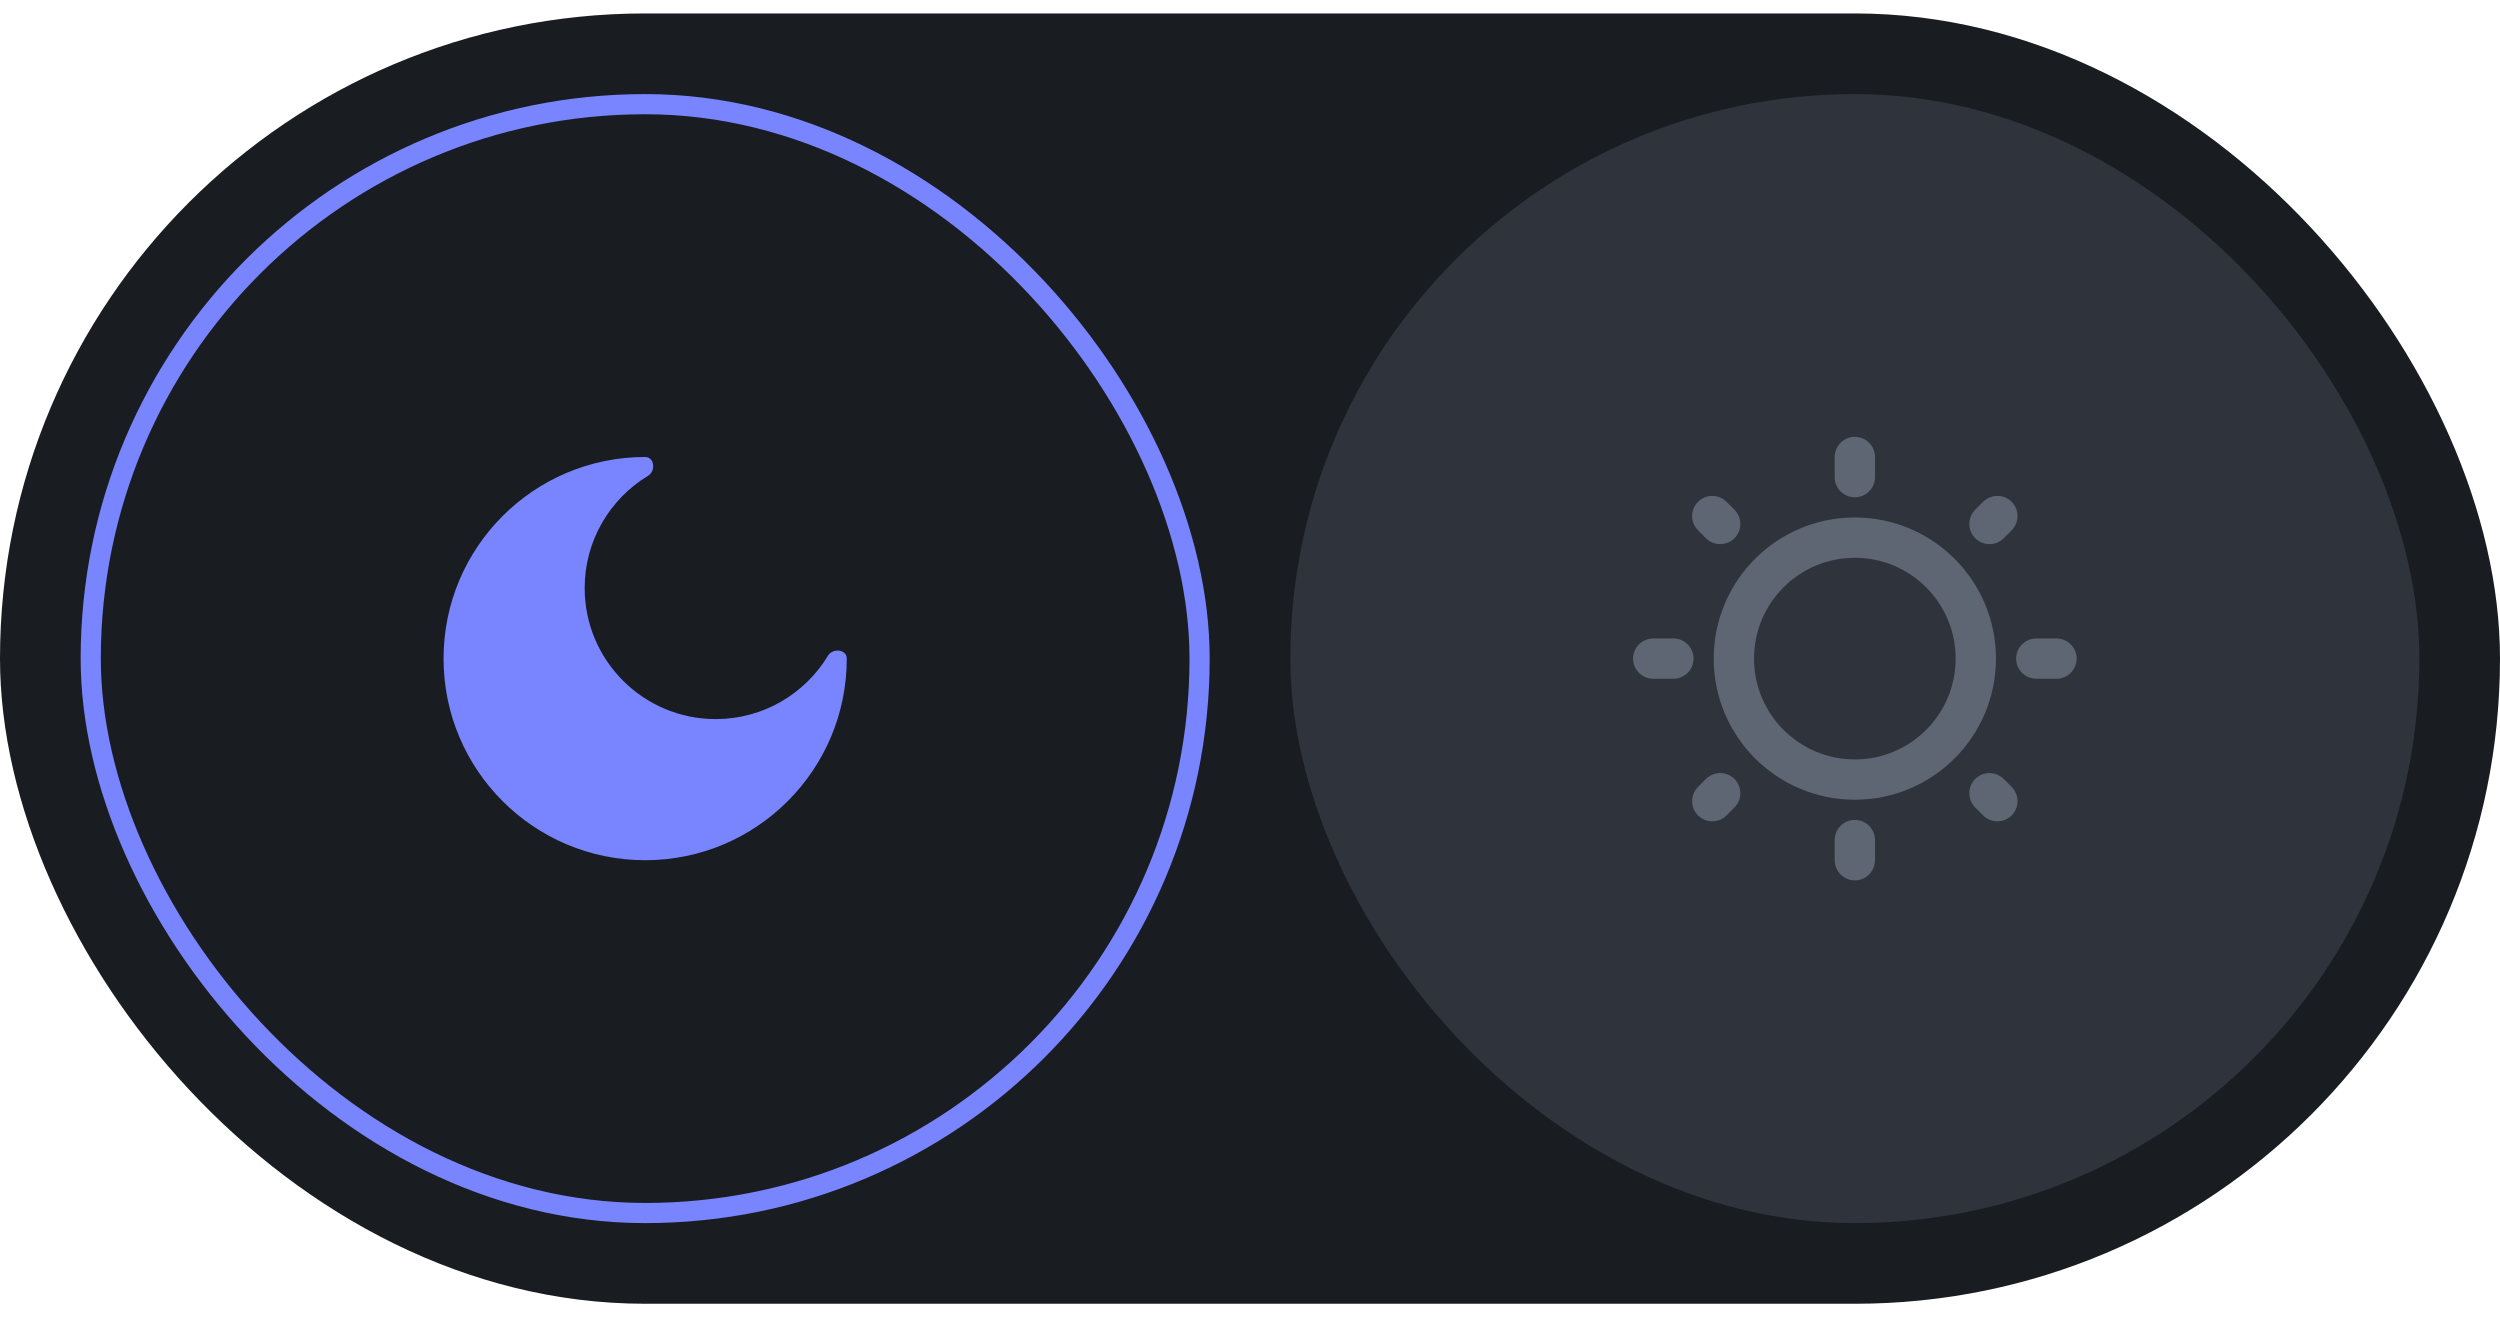 <svg width="93" height="49" viewBox="0 0 93 49" fill="none" xmlns="http://www.w3.org/2000/svg">
<rect y="0.5" width="93" height="48" rx="24" fill="#191C21"/>
<rect x="3.375" y="3.875" width="41.25" height="41.25" rx="20.625" stroke="#7885FF" stroke-width="0.75"/>
<path d="M24 32C28.142 32 31.5 28.642 31.5 24.5C31.5 24.153 30.98 24.096 30.8 24.393C29.947 25.805 28.396 26.75 26.625 26.75C23.933 26.75 21.75 24.567 21.75 21.875C21.75 20.104 22.695 18.553 24.107 17.7C24.404 17.52 24.347 17 24 17C19.858 17 16.5 20.358 16.5 24.5C16.5 28.642 19.858 32 24 32Z" fill="#7885FF"/>
<rect x="48.375" y="3.875" width="41.25" height="41.25" rx="20.625" fill="#2F333B"/>
<rect x="48.375" y="3.875" width="41.25" height="41.25" rx="20.625" stroke="#2F333B" stroke-width="0.75"/>
<path d="M69 29C71.485 29 73.5 26.985 73.5 24.5C73.5 22.015 71.485 20 69 20C66.515 20 64.5 22.015 64.5 24.5C64.5 26.985 66.515 29 69 29Z" stroke="#5E6573" stroke-width="1.5"/>
<path d="M69 17V17.75" stroke="#5E6573" stroke-width="1.5" stroke-linecap="round"/>
<path d="M69 31.25V32" stroke="#5E6573" stroke-width="1.5" stroke-linecap="round"/>
<path d="M76.5 24.5H75.75" stroke="#5E6573" stroke-width="1.5" stroke-linecap="round"/>
<path d="M62.25 24.5H61.5" stroke="#5E6573" stroke-width="1.5" stroke-linecap="round"/>
<path d="M74.303 19.197L74.008 19.492" stroke="#5E6573" stroke-width="1.5" stroke-linecap="round"/>
<path d="M63.991 29.508L63.697 29.803" stroke="#5E6573" stroke-width="1.5" stroke-linecap="round"/>
<path d="M74.303 29.803L74.008 29.508" stroke="#5E6573" stroke-width="1.5" stroke-linecap="round"/>
<path d="M63.991 19.492L63.697 19.197" stroke="#5E6573" stroke-width="1.5" stroke-linecap="round"/>
</svg>
